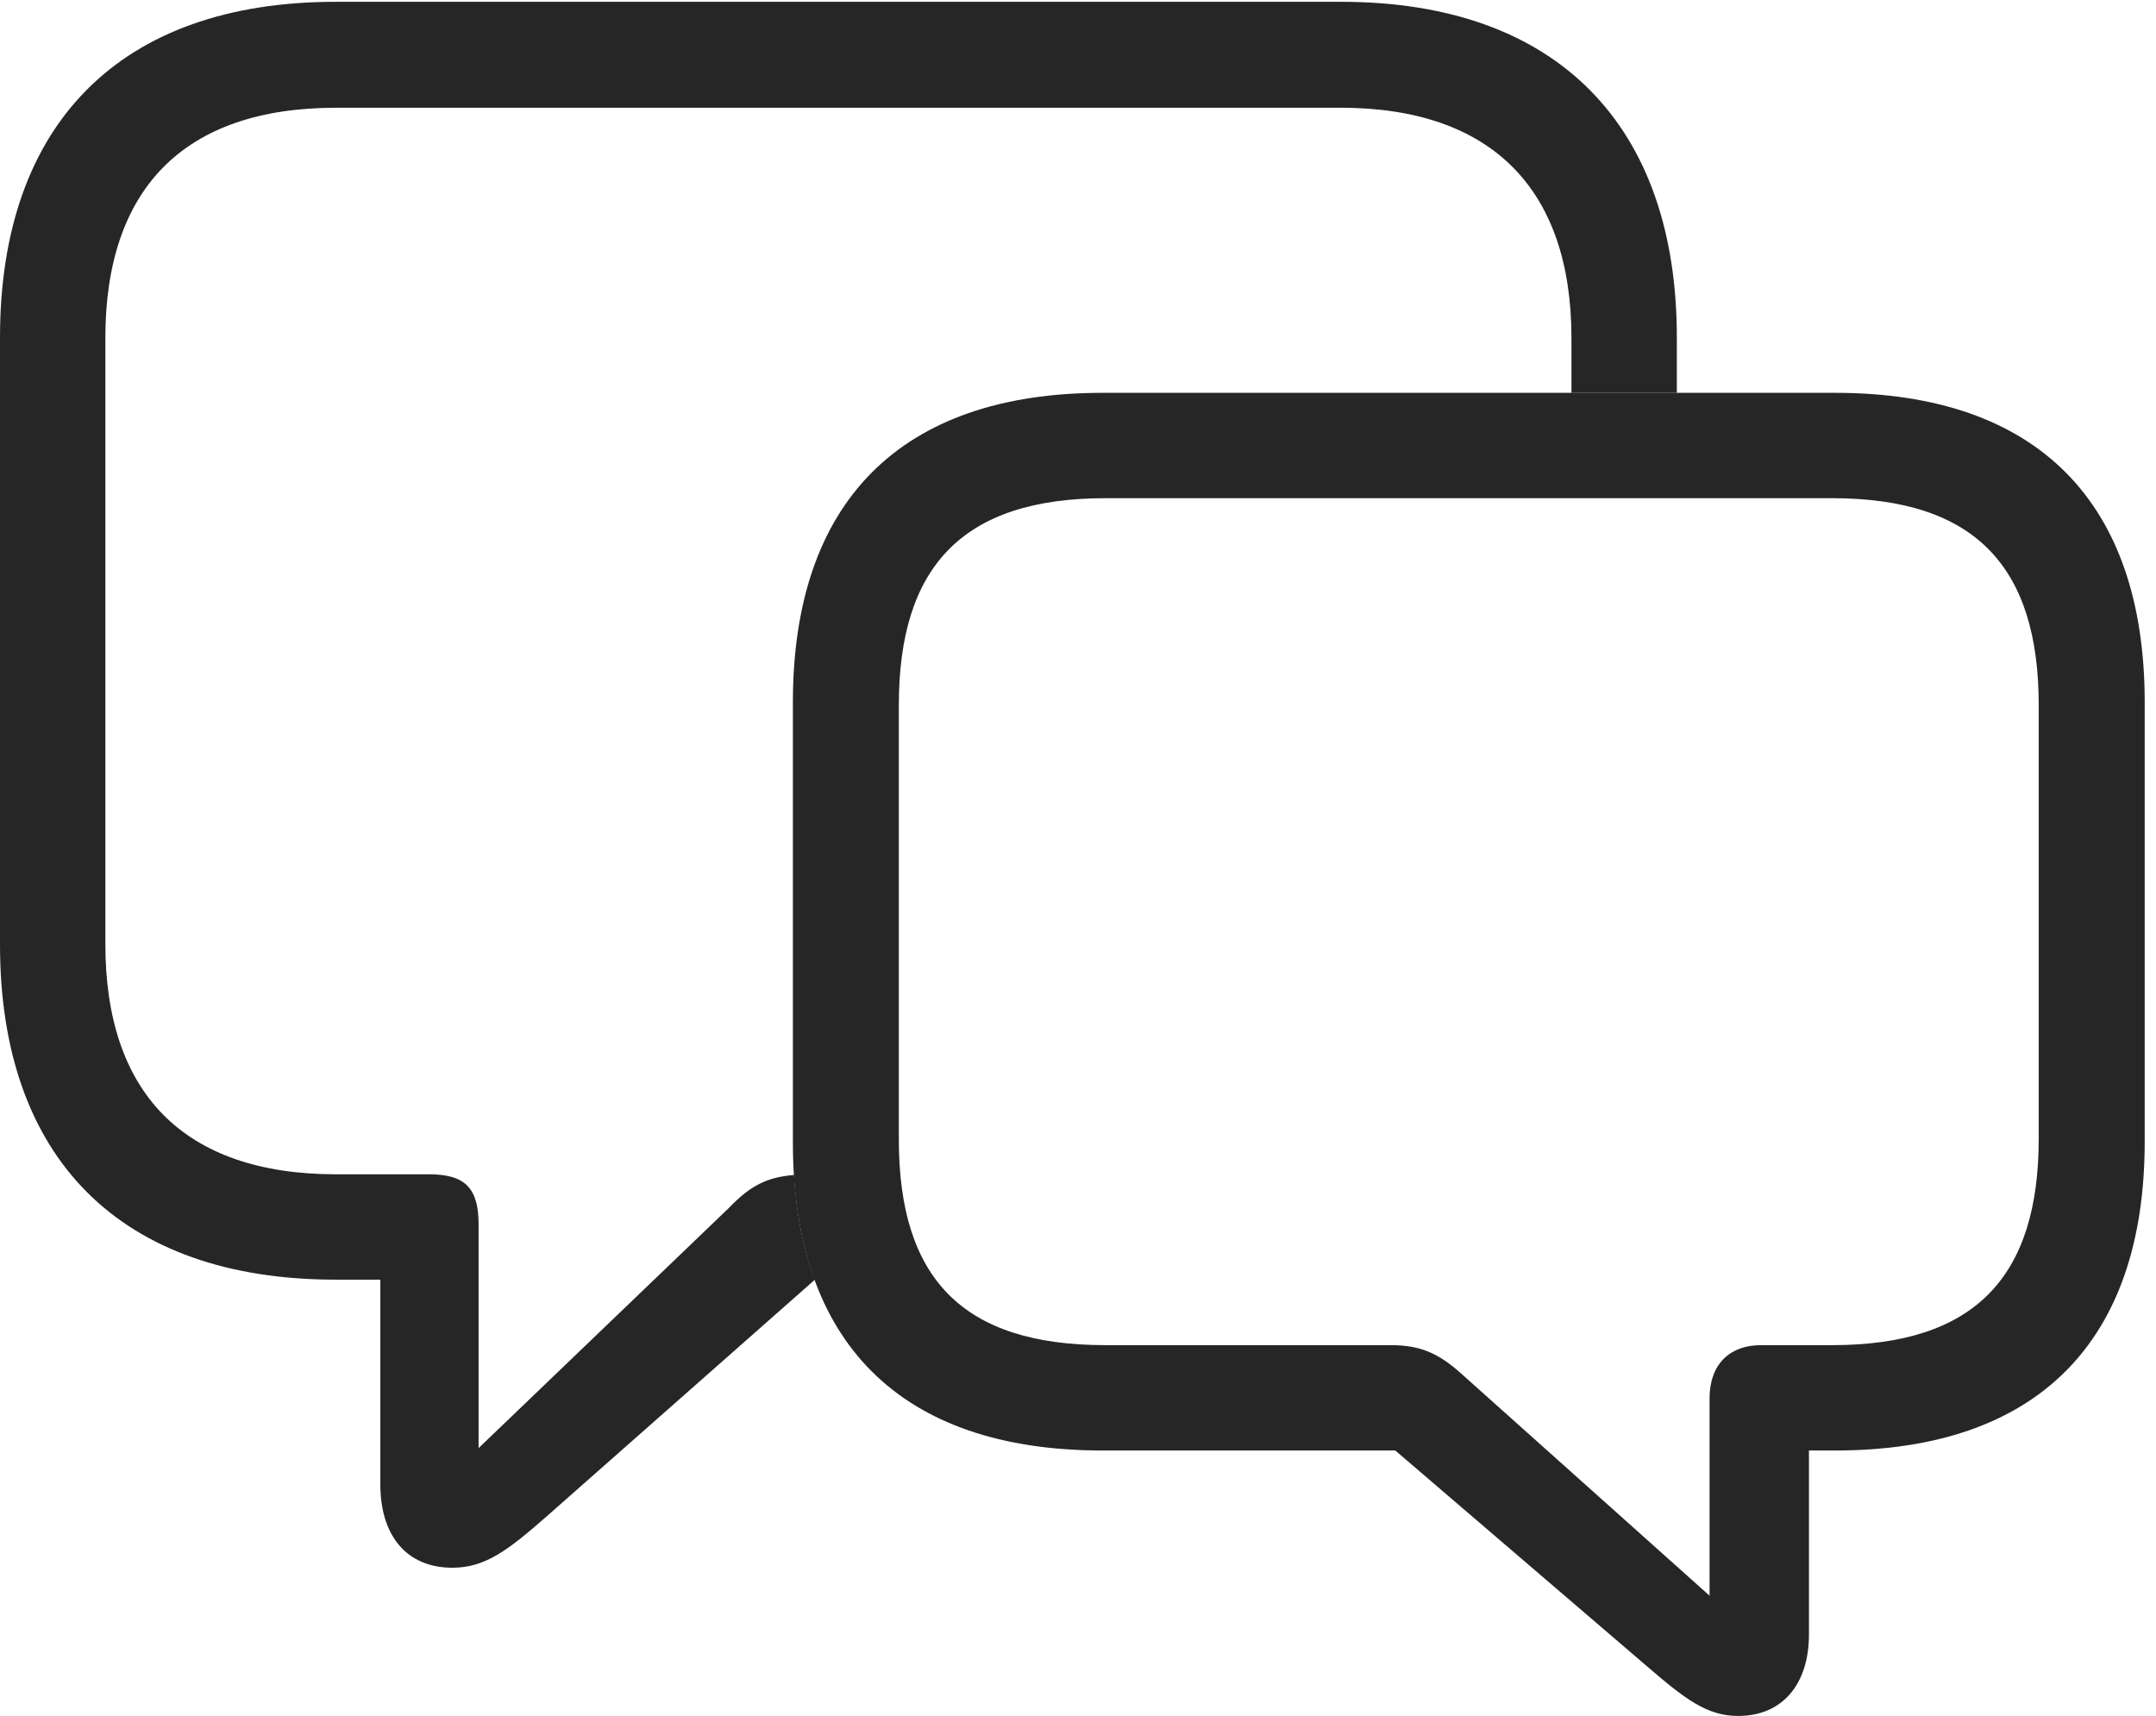 <?xml version="1.0" encoding="UTF-8"?>
<!--Generator: Apple Native CoreSVG 326-->
<!DOCTYPE svg
PUBLIC "-//W3C//DTD SVG 1.1//EN"
       "http://www.w3.org/Graphics/SVG/1.1/DTD/svg11.dtd">
<svg version="1.1" xmlns="http://www.w3.org/2000/svg" xmlns:xlink="http://www.w3.org/1999/xlink" viewBox="0 0 70.742 56.309">
 <g>
  <rect height="56.309" opacity="0" width="70.742" x="0" y="0"/>
  <path d="M55.02 11.074L55.02 12.891L51.562 12.891L51.562 11.094C51.562 6.23 48.965 3.535 43.984 3.535L11.035 3.535C5.996 3.535 3.457 6.23 3.457 11.094L3.457 30.977C3.457 35.84 5.996 38.535 11.035 38.535L14.082 38.535C15.254 38.535 15.703 38.984 15.703 40.176L15.703 47.52L23.926 39.629C24.631 38.891 25.192 38.627 26.052 38.557C26.128 39.837 26.355 40.986 26.733 41.997L17.93 49.766C16.66 50.879 15.918 51.445 14.844 51.445C13.34 51.445 12.48 50.391 12.48 48.711L12.48 41.992L11.016 41.992C3.926 41.992 0 37.988 0 30.996L0 11.074C0 4.082 3.926 0.059 11.016 0.059L44.004 0.059C51.074 0.059 55.02 4.102 55.02 11.074Z" fill="black" fill-opacity="0.85"/>
  <path d="M36.172 47.598L45.781 47.598L54.004 54.648C55.273 55.742 55.996 56.309 57.031 56.309C58.496 56.309 59.355 55.254 59.355 53.633L59.355 47.598L60.215 47.598C66.856 47.598 70.371 44.023 70.371 37.461L70.371 23.047C70.371 16.484 66.856 12.891 60.215 12.891L36.172 12.891C29.531 12.891 26.016 16.484 26.016 23.047L26.016 37.5C26.016 44.043 29.531 47.598 36.172 47.598ZM36.27 44.141C31.562 44.141 29.492 41.934 29.492 37.383L29.492 23.145C29.492 18.613 31.562 16.348 36.27 16.348L60.117 16.348C64.824 16.348 66.894 18.613 66.894 23.145L66.894 37.363C66.894 41.895 64.805 44.141 60.117 44.141L57.773 44.141C56.836 44.141 56.094 44.688 56.094 45.898L56.094 52.363L47.949 45.078C47.168 44.375 46.562 44.141 45.625 44.141Z" fill="black" fill-opacity="0.85"/>
 </g>
</svg>

